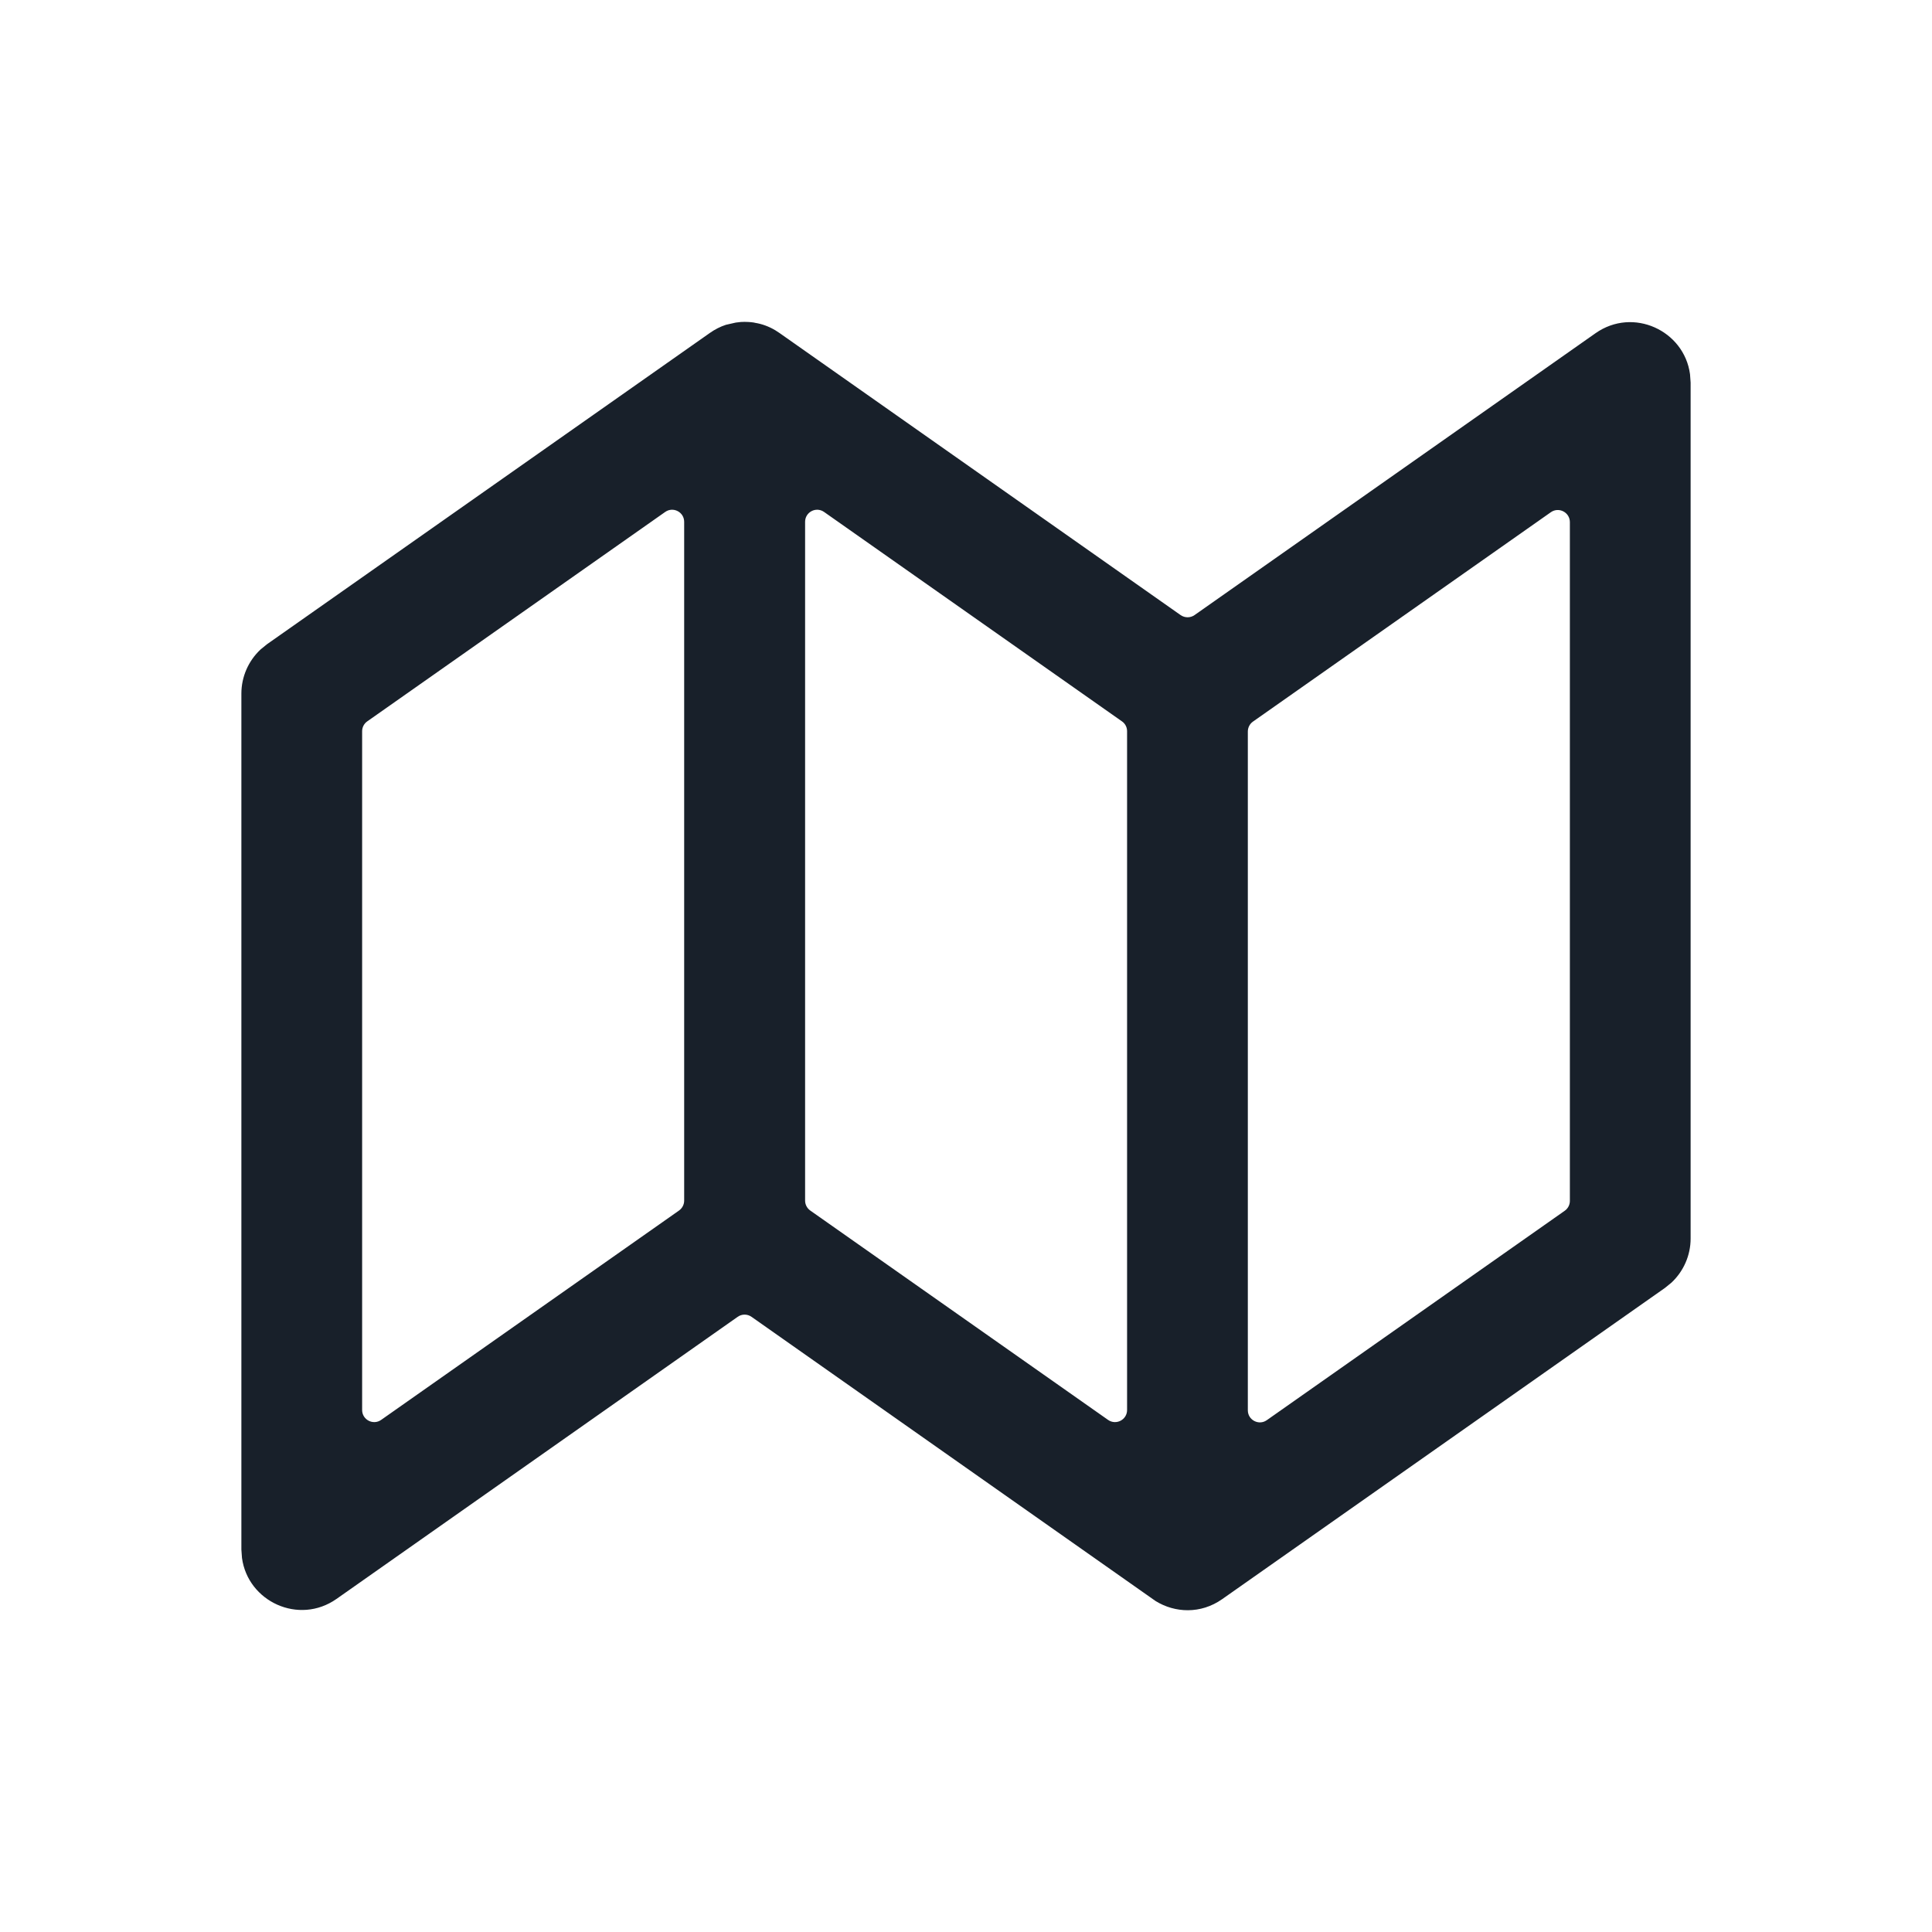 <svg width="32" height="32" viewBox="0 0 32 32" fill="none" xmlns="http://www.w3.org/2000/svg">
<g clip-path="url(#clip0_3750_8813)">
<path d="M12.271 5.333L12.334 5.331L12.395 5.333C12.425 5.334 12.455 5.338 12.485 5.342L12.506 5.347C12.62 5.365 12.733 5.406 12.841 5.47L12.91 5.515L19.555 10.188C19.625 10.236 19.716 10.236 19.785 10.188L26.427 5.519C27.05 5.081 27.895 5.475 27.992 6.198L28.002 6.337V20.514C28.002 20.793 27.885 21.057 27.684 21.245L27.577 21.332L20.243 26.487C19.887 26.737 19.46 26.716 19.14 26.518L12.448 21.811C12.379 21.762 12.287 21.762 12.218 21.811L5.574 26.483C4.95 26.921 4.105 26.527 4.008 25.804L3.998 25.665V11.488C3.998 11.209 4.115 10.945 4.316 10.757L4.423 10.67L11.757 5.515C11.842 5.455 11.931 5.41 12.023 5.38L12.186 5.343L12.271 5.333ZM26.002 8.648C26.002 8.486 25.819 8.391 25.687 8.484L20.753 11.952C20.7 11.989 20.668 12.051 20.668 12.116V23.359C20.668 23.521 20.851 23.616 20.983 23.522L25.917 20.054C25.97 20.017 26.002 19.956 26.002 19.891V8.648ZM11.332 8.643C11.332 8.481 11.149 8.386 11.017 8.48L6.083 11.948C6.03 11.985 5.998 12.046 5.998 12.111V23.354C5.998 23.516 6.181 23.611 6.313 23.518L11.247 20.05C11.3 20.012 11.332 19.951 11.332 19.886V8.643ZM13.65 8.48C13.517 8.386 13.335 8.481 13.335 8.643V19.886C13.335 19.951 13.367 20.012 13.42 20.05L18.353 23.518C18.486 23.611 18.668 23.516 18.668 23.354V12.111C18.668 12.046 18.637 11.985 18.583 11.948L13.65 8.48Z" fill="#18202A"/>
</g>
<defs>
<clipPath id="clip0_3750_8813">
<rect width="32" height="32" fill="white"/>
</clipPath>
</defs>
</svg>
